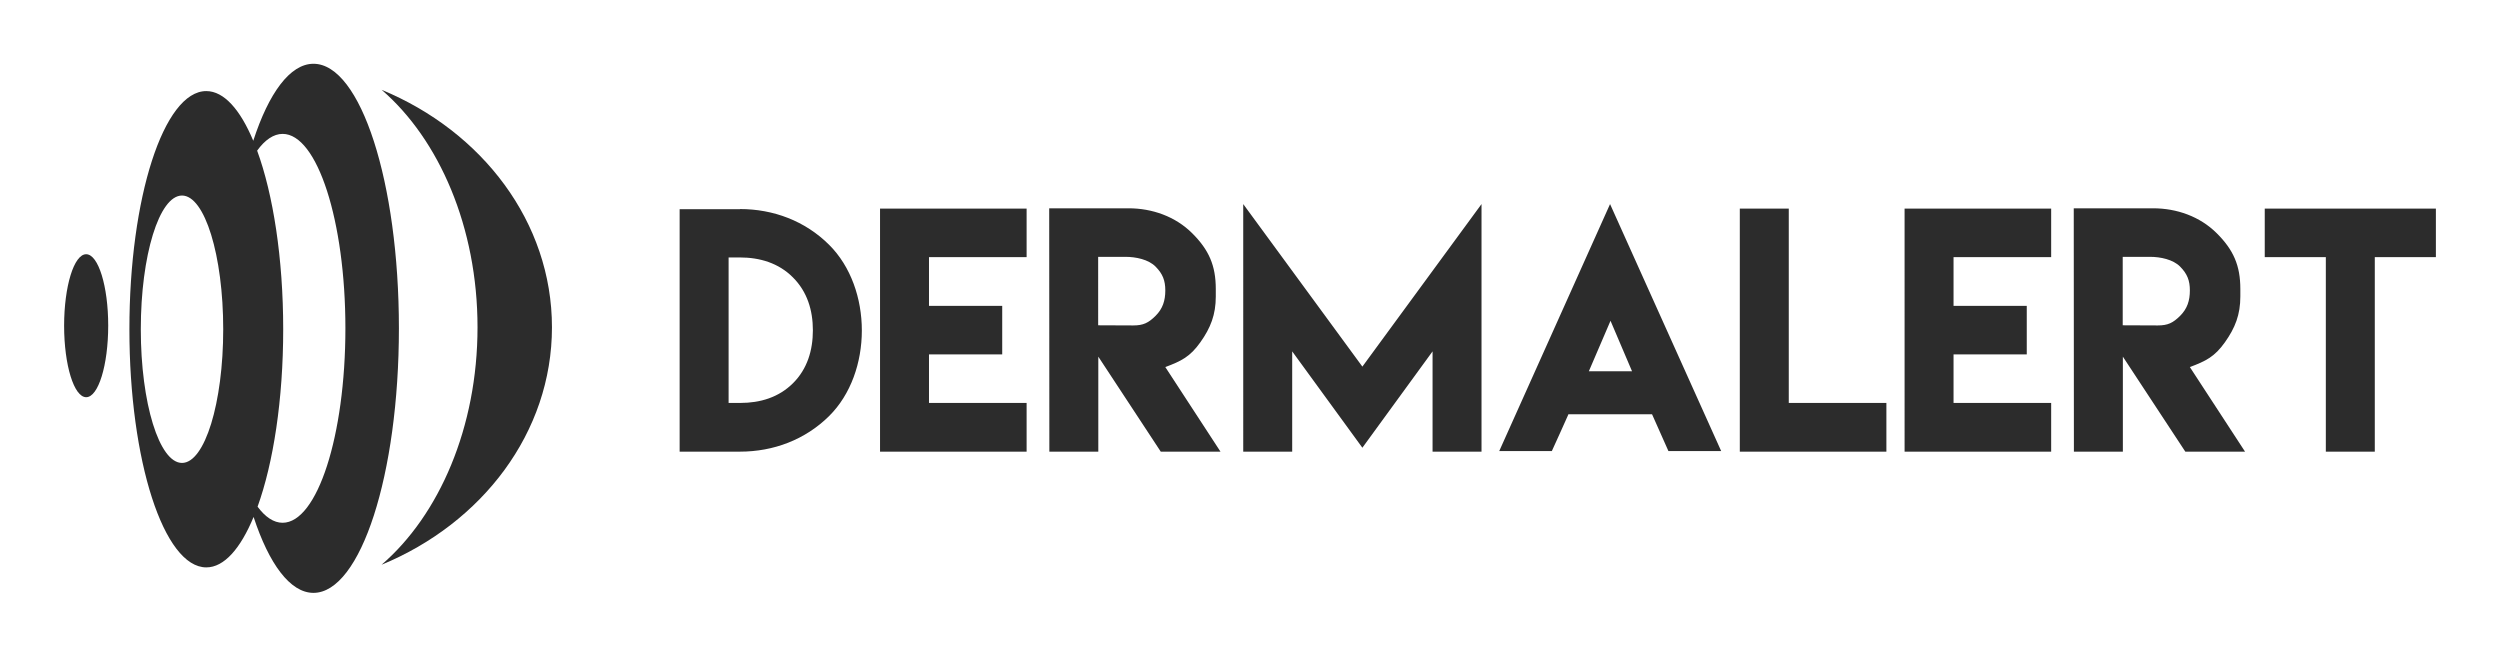 <svg width="316" height="83" viewBox="0 0 316 83" fill="none" xmlns="http://www.w3.org/2000/svg">
<path fill-rule="evenodd" clip-rule="evenodd" d="M13.678 41.169C13.675 46.162 12.429 50.206 10.892 50.206C9.354 50.206 8.107 46.159 8.104 41.172C8.107 36.179 9.352 32.134 10.89 32.134C12.429 32.135 13.68 36.18 13.678 41.169Z" fill="#2C2C2C"/>
<path fill-rule="evenodd" clip-rule="evenodd" d="M48.236 11.353C60.951 16.605 69.768 28.073 69.768 41.369C69.771 54.668 60.951 66.134 48.23 71.384C55.518 65.11 60.359 54.009 60.359 41.37C60.359 28.731 55.515 17.631 48.236 11.353Z" fill="#2C2C2C"/>
<path fill-rule="evenodd" clip-rule="evenodd" d="M39.623 8.061C45.583 8.061 50.422 23.039 50.422 41.498C50.422 59.968 45.584 74.937 39.619 74.939C36.675 74.937 34.002 71.275 32.054 65.343C30.406 69.333 28.331 71.718 26.079 71.718C20.709 71.719 16.352 58.239 16.357 41.614C16.352 24.99 20.706 11.507 26.074 11.514C28.31 11.514 30.37 13.861 32.013 17.793C33.965 11.784 36.653 8.064 39.623 8.061ZM17.798 41.616C17.794 50.946 20.129 58.514 23.006 58.514C25.883 58.514 28.215 50.945 28.215 41.619C28.215 32.284 25.883 24.718 23.006 24.715C20.126 24.717 17.795 32.283 17.798 41.616ZM32.502 19.041C34.522 24.558 35.797 32.624 35.797 41.615C35.798 50.527 34.546 58.533 32.558 64.045C33.528 65.353 34.597 66.078 35.719 66.078C40.106 66.075 43.659 55.074 43.659 41.498C43.659 27.929 40.106 16.924 35.725 16.924C34.576 16.926 33.485 17.684 32.502 19.041Z" fill="#2C2C2C"/>
<path d="M93.532 26.443V26.424C97.766 26.424 101.771 27.93 104.798 30.941C110.316 36.429 110.316 47.121 104.798 52.591C101.771 55.583 97.766 57.088 93.532 57.088H85.906V26.444L93.532 26.443ZM93.551 50.932H93.57C96.1 50.932 98.437 50.227 100.238 48.435C102.039 46.644 102.748 44.281 102.748 41.746C102.748 39.23 102.039 36.867 100.219 35.057C98.418 33.246 96.042 32.541 93.513 32.541H92.095V50.932L93.551 50.932ZM111.236 26.367H129.764V32.504H117.425V38.659H126.68V44.796H117.425V50.932H129.764V57.088H117.425H111.236L111.236 26.367ZM132.638 57.087L132.619 26.329H142.658C145.628 26.329 148.56 27.358 150.686 29.474C152.813 31.589 153.675 33.571 153.675 36.525V37.478C153.675 39.765 153.024 41.442 151.721 43.271C150.418 45.101 149.326 45.634 147.295 46.397L154.269 57.088H146.72L138.826 45.081V57.088L132.638 57.087ZM138.808 41.117L143.233 41.136C144.517 41.136 145.169 40.812 146.069 39.917C146.97 39.021 147.295 37.992 147.295 36.715C147.295 35.457 146.97 34.619 146.069 33.704C145.169 32.789 143.559 32.465 142.275 32.465H138.807L138.808 41.117ZM157.144 25.795L172.204 46.34L187.264 25.795V57.087H181.076V44.414L172.204 56.592L163.333 44.414V57.087H157.145L157.144 25.795ZM200.829 46.93H206.29L203.569 40.546L200.829 46.93ZM198.3 52.361L198.261 52.342C197.572 53.905 196.863 55.449 196.154 57.011H189.505L203.511 25.795L217.555 57.011H210.887C210.197 55.468 209.508 53.905 208.818 52.361H198.299L198.3 52.361ZM219.912 26.367H226.101V50.932H238.44V57.088H219.912L219.912 26.367ZM240.739 26.367H259.267V32.504H246.928V38.659H256.183V44.796H246.928V50.932H259.267V57.088H246.928H240.74L240.739 26.367ZM262.141 57.087L262.122 26.329H272.162C275.131 26.329 278.063 27.358 280.19 29.474C282.317 31.589 283.179 33.571 283.179 36.525V37.478C283.179 39.765 282.527 41.442 281.224 43.271C279.921 45.101 278.829 45.634 276.798 46.397L283.773 57.088H276.224L268.33 45.081V57.088L262.141 57.087ZM268.311 41.117L272.737 41.136C274.021 41.136 274.672 40.812 275.572 39.917C276.473 39.021 276.799 37.992 276.799 36.715C276.799 35.457 276.473 34.619 275.572 33.704C274.672 32.789 273.062 32.465 271.779 32.465H268.311L268.311 41.117ZM293.985 26.367H300.174H307.896V32.504H300.174V57.088H293.985V32.504H286.264V26.367H293.985Z" fill="#2C2C2C"/>
</svg>
